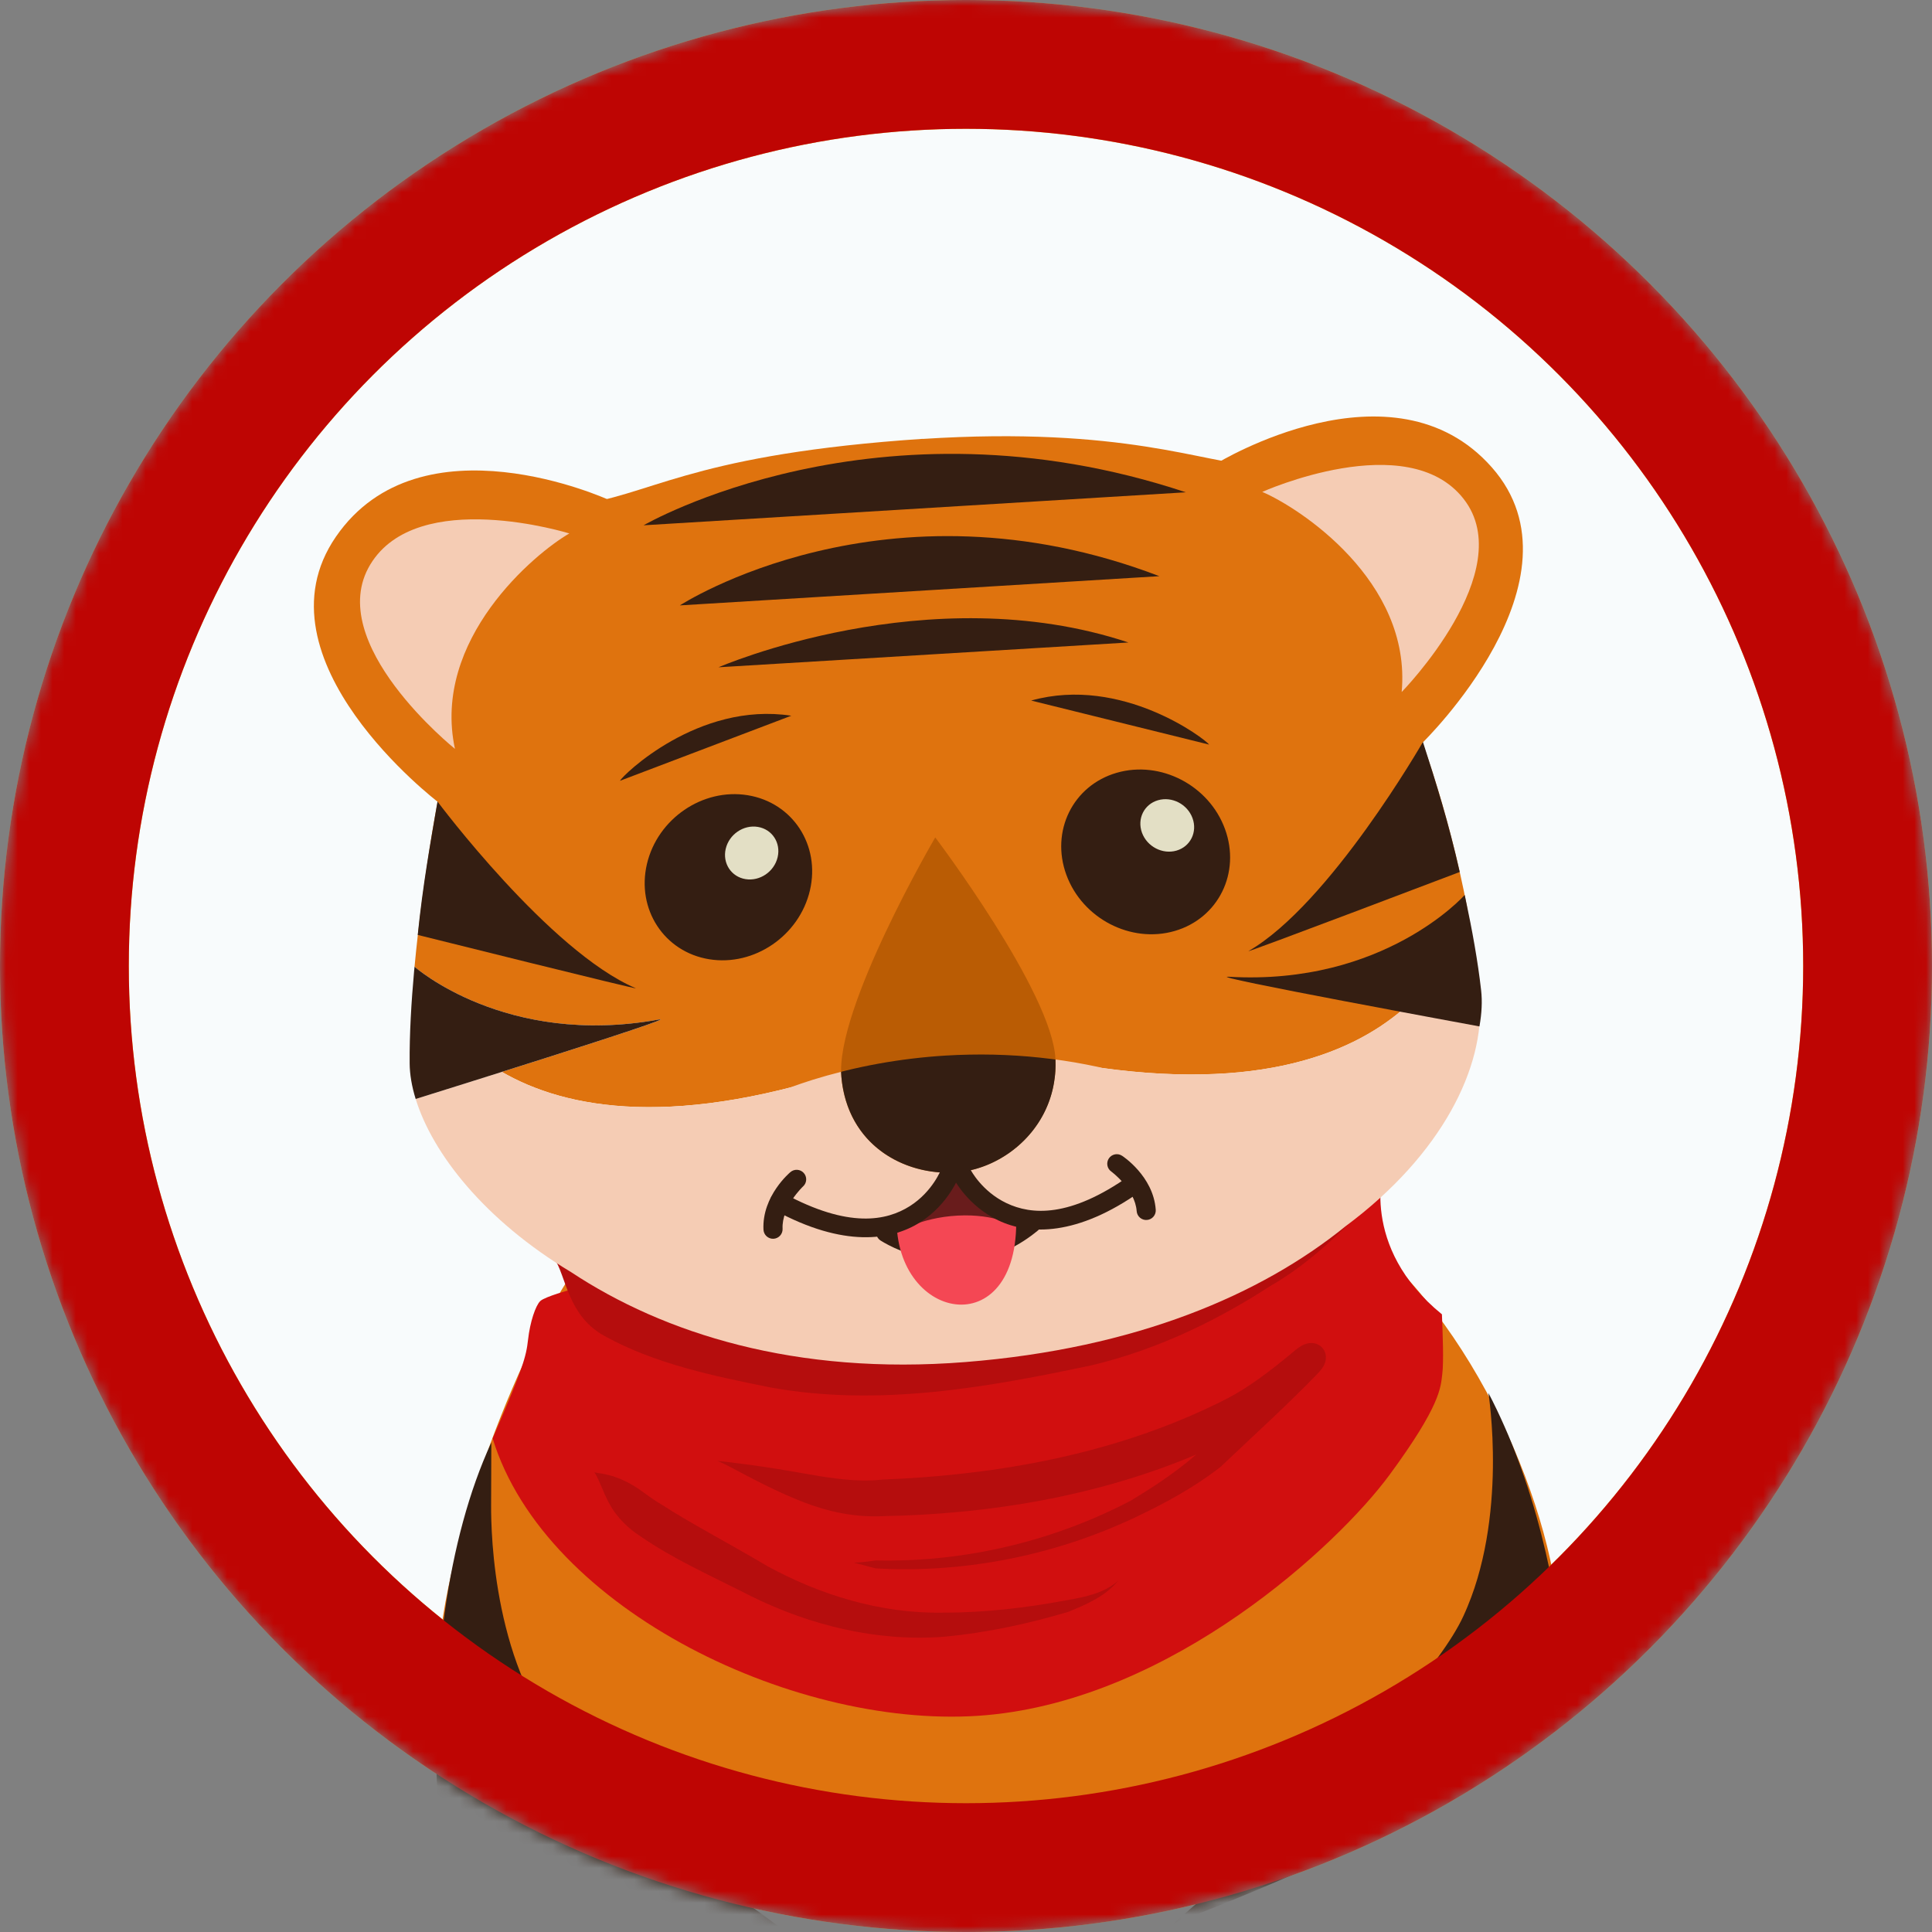 <svg width="166" height="166" viewBox="0 0 166 166" fill="none" xmlns="http://www.w3.org/2000/svg">
<rect x="0" y="0" width="166" height="166" fill="#808080" stroke="none"/>
<g id="PerfilTigreMax" clip-path="url(#clip0_2228_3571)">
<mask id="mask0_2228_3571" style="mask-type:alpha" maskUnits="userSpaceOnUse" x="0" y="0" width="166" height="166">
<circle id="Ellipse 96" cx="83" cy="83" r="83" fill="#D9D9D9"/>
</mask>
<g mask="url(#mask0_2228_3571)">
<circle id="Ellipse 97" cx="83" cy="83" r="77.467" fill="#F8FBFC" stroke="#F1C22E" stroke-width="11.067"/>
<path id="Vector 27" d="M37.627 143.867C37.627 134.128 44.267 116.2 49.8 108.453C69.72 103.289 105.775 99.1 113.987 104.027C125.053 110.667 132.8 127.267 133.907 138.333L106.24 161.573C83.369 159.729 37.627 153.605 37.627 143.867Z" fill="#DF730E"/>
<g id="g18470">
<path id="path8544" d="M134.982 149.543C134.986 149.669 134.993 149.798 134.995 149.963C134.999 150.172 135.001 150.411 135.001 150.677C135.001 150.943 134.994 151.238 134.985 151.555C134.979 151.714 134.976 151.879 134.968 152.05C134.962 152.221 134.952 152.397 134.941 152.579C134.931 152.761 134.917 152.946 134.903 153.138C134.89 153.33 134.872 153.527 134.854 153.728C134.838 153.929 134.814 154.134 134.791 154.344C134.767 154.554 134.744 154.768 134.716 154.986C134.688 155.204 134.659 155.425 134.627 155.65C134.594 155.875 134.559 156.103 134.521 156.334C134.482 156.565 134.441 156.8 134.397 157.037C134.353 157.274 134.303 157.513 134.253 157.755C134.202 157.997 134.148 158.242 134.091 158.488C134.033 158.734 133.971 158.98 133.906 159.229C133.841 159.478 133.773 159.73 133.701 159.982C133.628 160.234 133.551 160.487 133.47 160.74C133.389 160.994 133.304 161.247 133.215 161.502C133.125 161.756 133.032 162.011 132.934 162.266C132.835 162.521 132.734 162.776 132.626 163.031C132.572 163.158 132.516 163.285 132.459 163.412C132.403 163.539 132.346 163.665 132.288 163.792C132.229 163.919 132.169 164.046 132.108 164.172C132.047 164.298 131.984 164.424 131.92 164.549C131.857 164.675 131.792 164.8 131.726 164.925C131.66 165.05 131.591 165.176 131.523 165.3C131.454 165.424 131.384 165.548 131.312 165.672C131.241 165.795 131.168 165.918 131.093 166.04C131.018 166.163 130.942 166.285 130.865 166.406C130.787 166.527 130.709 166.648 130.629 166.769C130.549 166.889 130.464 167.009 130.375 167.131C130.285 167.252 130.189 167.376 130.09 167.498C129.992 167.62 129.889 167.744 129.782 167.867C129.674 167.99 129.562 168.113 129.447 168.237C129.331 168.362 129.21 168.486 129.086 168.611C128.962 168.736 128.834 168.861 128.702 168.986C128.57 169.112 128.433 169.238 128.294 169.364C128.154 169.49 128.013 169.615 127.867 169.742C127.72 169.868 127.57 169.996 127.417 170.123C127.264 170.25 127.107 170.376 126.948 170.503C126.788 170.63 126.625 170.757 126.459 170.884C126.294 171.011 126.126 171.14 125.955 171.267C125.784 171.394 125.608 171.521 125.432 171.648C125.255 171.776 125.076 171.902 124.894 172.029C124.713 172.156 124.53 172.284 124.343 172.411C124.157 172.538 123.967 172.664 123.776 172.79C123.585 172.917 123.393 173.044 123.198 173.17C123.003 173.296 122.806 173.421 122.608 173.547C122.211 173.799 121.807 174.048 121.397 174.296C120.988 174.545 120.573 174.793 120.153 175.038C119.734 175.284 119.309 175.527 118.882 175.768C118.455 176.009 118.026 176.247 117.594 176.483C117.163 176.719 116.73 176.952 116.297 177.183C115.864 177.413 115.431 177.641 114.998 177.865C114.566 178.09 114.136 178.311 113.707 178.528C113.279 178.745 112.853 178.958 112.431 179.167C112.009 179.376 111.59 179.581 111.177 179.782C110.764 179.982 110.355 180.178 109.954 180.369C109.552 180.56 109.159 180.746 108.772 180.927C108.385 181.108 108.007 181.282 107.637 181.452C107.268 181.622 106.908 181.788 106.559 181.946C105.86 182.263 105.202 182.554 104.599 182.819C103.996 183.084 103.447 183.322 102.963 183.53C102.478 183.739 102.058 183.916 101.713 184.061C101.023 184.35 100.635 184.508 100.635 184.508C100.635 184.508 100.774 184.502 101.033 184.487C101.292 184.473 101.672 184.449 102.156 184.418C102.641 184.386 103.229 184.345 103.905 184.296C104.582 184.247 105.347 184.185 106.182 184.115C106.599 184.082 107.034 184.043 107.484 184C107.935 183.96 108.4 183.916 108.879 183.87C109.359 183.825 109.852 183.771 110.357 183.72C110.862 183.669 111.377 183.612 111.902 183.553C112.427 183.493 112.962 183.433 113.504 183.367C114.045 183.302 114.594 183.234 115.148 183.161C115.702 183.091 116.26 183.014 116.822 182.934C117.384 182.856 117.949 182.772 118.515 182.685C119.08 182.599 119.647 182.509 120.213 182.415C120.778 182.321 121.342 182.224 121.902 182.122C122.183 182.073 122.462 182.019 122.741 181.967C123.019 181.913 123.295 181.862 123.571 181.807C123.848 181.753 124.122 181.695 124.395 181.638C124.668 181.581 124.94 181.524 125.209 181.465C125.479 181.406 125.747 181.346 126.013 181.285C126.278 181.224 126.541 181.162 126.802 181.099C127.062 181.036 127.32 180.971 127.576 180.905C127.832 180.84 128.086 180.773 128.336 180.705C128.587 180.638 128.833 180.569 129.077 180.5C129.321 180.43 129.562 180.358 129.8 180.286C130.037 180.214 130.271 180.141 130.501 180.067C130.731 179.992 130.958 179.917 131.181 179.84C131.403 179.764 131.621 179.686 131.836 179.607C132.05 179.528 132.26 179.447 132.465 179.366C132.671 179.284 132.872 179.201 133.069 179.118C133.202 179.06 133.33 179.001 133.459 178.943C134.615 170.753 135.544 160.239 134.985 149.541L134.982 149.543Z" fill="#341E12"/>
<path id="path9394" d="M127.887 119.681C127.888 119.685 127.914 119.848 127.953 120.156C127.992 120.467 128.045 120.921 128.096 121.492C128.122 121.777 128.145 122.092 128.17 122.433C128.192 122.774 128.214 123.141 128.232 123.531C128.247 123.921 128.259 124.333 128.269 124.765C128.275 125.197 128.278 125.648 128.272 126.116C128.267 126.585 128.251 127.07 128.228 127.567C128.204 128.065 128.171 128.576 128.127 129.097C128.106 129.357 128.08 129.621 128.052 129.886C128.025 130.151 127.993 130.418 127.959 130.687C127.925 130.955 127.887 131.227 127.847 131.499C127.806 131.77 127.762 132.044 127.714 132.318C127.666 132.592 127.614 132.866 127.559 133.141C127.503 133.417 127.443 133.692 127.379 133.968C127.315 134.244 127.247 134.521 127.175 134.796C127.103 135.072 127.026 135.348 126.945 135.623C126.863 135.898 126.778 136.171 126.688 136.444C126.597 136.717 126.501 136.988 126.4 137.258C126.3 137.528 126.194 137.797 126.083 138.063C125.972 138.33 125.857 138.596 125.735 138.858C125.674 138.989 125.609 139.123 125.541 139.259C125.472 139.394 125.399 139.533 125.322 139.673C125.168 139.953 124.999 140.242 124.816 140.539C124.632 140.835 124.434 141.139 124.223 141.45C124.012 141.761 123.786 142.079 123.55 142.403C123.313 142.727 123.065 143.057 122.806 143.392C122.546 143.727 122.277 144.068 121.997 144.412C121.717 144.757 121.426 145.105 121.128 145.457C120.83 145.81 120.524 146.165 120.21 146.523C119.896 146.881 119.573 147.243 119.246 147.606C118.918 147.968 118.584 148.334 118.245 148.699C117.906 149.065 117.561 149.431 117.213 149.798C116.865 150.165 116.513 150.531 116.159 150.896C115.449 151.628 114.73 152.357 114.008 153.077C113.286 153.796 112.562 154.505 111.846 155.198C111.13 155.891 110.421 156.567 109.73 157.22C109.038 157.874 108.364 158.504 107.715 159.105C107.067 159.705 106.444 160.276 105.857 160.81C105.27 161.344 104.72 161.842 104.213 162.296C103.2 163.205 102.365 163.94 101.784 164.448C101.203 164.956 100.875 165.236 100.875 165.236C100.875 165.236 101.393 165.044 102.301 164.692C102.755 164.515 103.307 164.298 103.94 164.046C104.573 163.794 105.289 163.507 106.068 163.188C106.848 162.869 107.694 162.518 108.588 162.14C109.483 161.761 110.427 161.356 111.405 160.926C112.382 160.497 113.391 160.043 114.419 159.571C114.933 159.335 115.45 159.094 115.971 158.849C116.491 158.604 117.014 158.355 117.537 158.102C118.06 157.849 118.583 157.592 119.105 157.331C119.626 157.071 120.147 156.807 120.663 156.54C121.179 156.274 121.693 156.006 122.199 155.735C122.706 155.464 123.206 155.19 123.7 154.915C124.193 154.639 124.678 154.363 125.154 154.085C125.63 153.806 126.095 153.527 126.55 153.247C127.004 152.967 127.447 152.687 127.875 152.406C128.304 152.125 128.719 151.843 129.119 151.562C129.518 151.281 129.902 151.002 130.268 150.722C130.451 150.583 130.627 150.443 130.801 150.303C130.975 150.164 131.144 150.026 131.308 149.887C131.472 149.749 131.632 149.609 131.786 149.472C131.94 149.334 132.089 149.196 132.232 149.06C132.375 148.923 132.513 148.787 132.645 148.651C132.778 148.515 132.903 148.38 133.023 148.245C133.144 148.11 133.259 147.976 133.367 147.843C133.475 147.709 133.578 147.576 133.674 147.444C133.77 147.312 133.859 147.18 133.941 147.05C134.024 146.919 134.101 146.789 134.17 146.659C134.239 146.53 134.3 146.403 134.355 146.275C134.41 146.148 134.457 146.023 134.497 145.897C134.537 145.772 134.571 145.647 134.596 145.524C134.621 145.4 134.638 145.279 134.647 145.158C134.648 145.114 134.65 145.067 134.655 145.023C133.816 136.065 131.805 127.198 127.887 119.681Z" fill="#341E12"/>
<g id="g4688">
<path id="path26092" d="M46.744 105.715C84.142 125.381 88.227 115.094 115.406 100.32C117.653 100.107 118.915 100.214 118.915 100.214C118.915 100.214 116.732 107.106 123.892 112.928C123.958 114.575 124.059 117.007 123.919 118.094C123.778 119.18 123.826 120.693 119.388 126.725C114.951 132.757 100.77 145.933 84.785 147.366C68.801 148.798 46.867 138.434 42.328 123.588C44.924 117.577 45.205 116.608 45.373 115.093C45.542 113.579 46.02 112.17 46.423 111.787C46.827 111.403 49.109 110.786 49.109 110.786C49.109 110.786 48.216 109.179 46.744 105.715Z" fill="#D10F0F"/>
<path id="path-1-7" d="M51.064 126.51C51.308 126.832 51.51 127.343 51.813 128.055C51.996 128.484 52.226 129.006 52.547 129.526C52.657 129.705 52.78 129.888 52.92 130.072C53.098 130.306 53.33 130.579 53.612 130.862C53.964 131.215 54.436 131.626 55.023 131.997C57.921 133.985 60.603 135.151 64.522 137.139C64.533 137.143 64.541 137.151 64.553 137.155C69.529 139.613 75.278 141.083 81.128 140.629C84.964 140.275 88.588 139.439 91.778 138.496C92.682 138.127 93.416 137.814 94.125 137.406C95.106 136.842 95.682 136.29 96.09 135.803C95.624 136.232 94.952 136.65 93.934 136.977C93.201 137.213 92.438 137.36 91.52 137.517C88.302 138.118 84.725 138.563 81.029 138.561C75.622 138.655 70.403 137.013 65.906 134.55L65.936 134.566C62.411 132.48 59.181 130.8 56.837 129.269C56.813 129.253 56.789 129.237 56.764 129.223C56.371 129.002 56.004 128.743 55.669 128.5C55.403 128.308 55.177 128.14 54.944 127.98C54.77 127.86 54.593 127.747 54.415 127.64C53.873 127.315 53.35 127.074 52.843 126.901C52.015 126.619 51.472 126.592 51.064 126.51Z" fill="#B50D0D"/>
<path id="path-1-5" d="M61.628 125.52C62.911 126.022 64.98 127.385 68.353 128.793C69.254 129.17 70.3 129.55 71.442 129.828C71.629 129.873 71.826 129.918 72.029 129.96C73.092 130.179 74.452 130.353 75.988 130.267C84.016 130.11 95.908 128.815 107.036 122.97C107.051 122.964 107.064 122.956 107.078 122.947C109.238 121.695 111.122 120.06 113.024 118.215L111.056 116.22C108.658 118.941 105.984 121.65 103.388 124.437C101.483 126.196 99.293 127.656 97.113 128.965C89.862 132.741 82.172 134.238 75.271 134.072C74.454 134.196 73.784 134.259 73.365 134.262C73.769 134.356 74.423 134.549 75.239 134.757C82.237 135.16 90.158 133.913 97.784 130.258C100.145 129.127 102.635 127.787 104.871 126.037C104.883 126.028 104.895 126.017 104.906 126.006C104.918 125.995 104.928 125.984 104.939 125.973C107.712 123.338 110.47 120.849 113.114 118.126C113.272 117.963 113.43 117.799 113.564 117.616C113.698 117.433 113.808 117.231 113.87 117.012C113.931 116.794 113.942 116.56 113.891 116.339C113.84 116.118 113.727 115.912 113.566 115.752C113.406 115.592 113.199 115.48 112.978 115.429C112.757 115.377 112.524 115.385 112.304 115.44C111.864 115.549 111.495 115.84 111.147 116.131C109.145 117.801 107.403 119.121 105.506 120.132L105.548 120.109C95.027 125.525 83.688 126.808 75.887 127.125C75.86 127.127 75.834 127.127 75.807 127.13C74.572 127.261 73.427 127.202 72.476 127.107C72.298 127.089 72.124 127.07 71.956 127.05C70.941 126.928 69.918 126.753 69.008 126.59C65.582 125.976 62.998 125.662 61.628 125.52Z" fill="#B50D0D"/>
<path id="path-1-13" d="M47.772 108.38C48.007 108.776 48.198 109.318 48.482 110.105C48.662 110.606 48.894 111.243 49.207 111.865C49.477 112.401 49.84 112.994 50.349 113.549C50.589 113.81 50.865 114.066 51.182 114.303C51.46 114.512 51.793 114.722 52.183 114.912L52.065 114.857C54.008 115.92 56.285 116.812 59.056 117.585C61.329 118.22 63.602 118.688 66.126 119.197C66.147 119.201 66.169 119.207 66.191 119.211C70.798 120.045 75.481 120.063 80.261 119.589C84.862 119.133 89.417 118.237 93.871 117.29C99.681 115.897 104.822 113.297 109.132 110.507L109.091 110.53C111.024 109.42 112.671 108.108 114.011 106.916C115.759 105.36 117.467 103.549 118.301 102.683C117.345 103.53 115.565 105.052 113.613 106.412C112.155 107.428 110.427 108.482 108.48 109.305C108.473 109.308 108.465 109.311 108.46 109.317C108.453 109.32 108.448 109.325 108.44 109.328C103.966 111.689 98.86 113.707 93.346 114.58C88.868 115.311 84.427 115.978 79.997 116.235C75.433 116.5 71.129 116.312 66.995 115.441C64.401 114.759 62.417 114.262 60.217 113.595C57.627 112.809 55.666 112.054 53.901 111.238C53.882 111.229 53.862 111.22 53.843 111.209C53.824 111.199 53.804 111.19 53.783 111.183C53.58 111.12 53.39 111.049 53.212 110.979C53.008 110.899 52.804 110.813 52.59 110.716C52.121 110.504 51.672 110.272 51.176 110.009C50.56 109.683 50.094 109.43 49.532 109.155C48.788 108.793 48.156 108.552 47.772 108.38Z" fill="#B50D0D"/>
</g>
<g id="g8262">
<path id="path23125" d="M79.271 37.706C78.712 37.742 78.141 37.782 77.56 37.828C58.959 39.272 55.863 42.593 49.276 43.426C42.689 44.259 34.278 51.724 34.278 51.724L37.6 68.933C37.534 69.171 36.288 75.877 35.618 83.061C35.618 83.061 35.738 83.169 35.976 83.353C36.095 83.445 36.244 83.557 36.422 83.684C36.599 83.811 36.805 83.952 37.039 84.105C37.273 84.258 37.536 84.422 37.826 84.594C37.971 84.68 38.122 84.767 38.28 84.856C38.439 84.945 38.605 85.035 38.777 85.126C38.949 85.217 39.128 85.308 39.314 85.4C39.499 85.493 39.691 85.585 39.89 85.677C40.088 85.769 40.293 85.862 40.505 85.954C40.717 86.046 40.935 86.135 41.159 86.225C41.384 86.315 41.615 86.403 41.853 86.49C42.09 86.577 42.335 86.662 42.585 86.745C42.835 86.828 43.091 86.908 43.353 86.987C43.616 87.065 43.885 87.141 44.16 87.214C44.435 87.286 44.716 87.355 45.003 87.42C45.29 87.486 45.583 87.548 45.883 87.606C46.182 87.663 46.487 87.718 46.798 87.767C47.109 87.816 47.425 87.86 47.748 87.9C48.071 87.939 48.4 87.973 48.734 88.001C49.069 88.03 49.408 88.053 49.754 88.069C50.099 88.086 50.451 88.097 50.808 88.101C51.165 88.105 51.528 88.103 51.896 88.093C52.264 88.084 52.638 88.067 53.018 88.044C53.397 88.019 53.782 87.987 54.172 87.946C54.562 87.907 54.958 87.859 55.358 87.802C55.759 87.745 56.165 87.68 56.576 87.606C56.653 87.591 56.705 87.585 56.733 87.586C56.746 87.587 56.756 87.593 56.756 87.593C56.759 87.598 56.755 87.6 56.747 87.609C56.73 87.623 56.689 87.644 56.628 87.671C56.567 87.698 56.486 87.733 56.385 87.772C56.184 87.85 55.905 87.95 55.562 88.07C55.219 88.19 54.812 88.33 54.352 88.485C53.431 88.794 52.3 89.165 51.053 89.569C49.806 89.973 48.444 90.41 47.062 90.851C45.656 91.299 44.462 91.673 43.117 92.098C43.27 92.186 43.425 92.274 43.583 92.359C43.766 92.459 43.951 92.557 44.142 92.652C44.332 92.748 44.528 92.842 44.726 92.933C44.925 93.025 45.126 93.115 45.333 93.203C45.539 93.29 45.751 93.374 45.965 93.457C46.18 93.54 46.399 93.621 46.623 93.699C46.846 93.777 47.074 93.854 47.306 93.927C47.538 94 47.775 94.069 48.015 94.136C48.256 94.204 48.501 94.268 48.751 94.329C49 94.391 49.254 94.449 49.513 94.505C49.772 94.56 50.036 94.611 50.304 94.659C50.572 94.708 50.844 94.754 51.121 94.795C51.399 94.837 51.68 94.874 51.967 94.908C52.253 94.942 52.547 94.973 52.843 95C53.139 95.026 53.439 95.049 53.746 95.067C54.052 95.085 54.364 95.1 54.68 95.11C54.996 95.12 55.317 95.125 55.644 95.126C55.97 95.128 56.3 95.124 56.636 95.117C56.973 95.109 57.315 95.096 57.661 95.081C58.008 95.063 58.362 95.041 58.719 95.015C59.077 94.988 59.439 94.956 59.807 94.919C60.175 94.882 60.549 94.84 60.928 94.793C61.307 94.744 61.69 94.691 62.08 94.633C62.47 94.575 62.866 94.512 63.267 94.442C63.668 94.373 64.074 94.297 64.487 94.216C64.899 94.135 65.317 94.048 65.741 93.955C66.165 93.862 66.593 93.764 67.028 93.659C67.464 93.554 67.906 93.442 68.353 93.324C68.8 93.207 69.252 93.083 69.71 92.952C70.169 92.821 70.634 92.683 71.105 92.539C71.576 92.395 72.028 92.262 72.461 92.139C72.895 92.016 73.31 91.903 73.707 91.8C74.103 91.697 74.481 91.604 74.842 91.521C75.203 91.437 75.547 91.364 75.873 91.3C76.199 91.236 76.508 91.18 76.8 91.134C77.093 91.088 77.369 91.051 77.628 91.023C77.758 91.01 77.884 90.997 78.006 90.987C78.128 90.977 78.245 90.971 78.359 90.966C78.473 90.96 78.583 90.957 78.69 90.956C78.796 90.955 78.898 90.957 78.997 90.958C79.095 90.96 79.19 90.967 79.281 90.974C79.372 90.981 79.459 90.99 79.542 91.001C79.626 91.011 79.706 91.024 79.782 91.039C79.858 91.056 79.93 91.071 79.999 91.09C80.068 91.109 80.135 91.129 80.196 91.151C80.258 91.174 80.316 91.199 80.371 91.225C80.426 91.251 80.478 91.278 80.526 91.308C80.575 91.338 80.619 91.37 80.661 91.403C80.702 91.436 80.74 91.472 80.775 91.509C80.81 91.546 80.843 91.585 80.871 91.626C80.899 91.666 80.924 91.707 80.946 91.751C80.969 91.794 80.987 91.839 81.003 91.886C81.018 91.933 81.032 91.982 81.041 92.032C81.052 92.082 81.058 92.133 81.061 92.186C81.063 92.209 81.063 92.235 81.063 92.26C81.17 92.251 81.276 92.242 81.382 92.233C81.551 92.224 81.72 92.215 81.889 92.208C81.888 92.19 81.885 92.171 81.884 92.154C81.881 92.1 81.882 92.047 81.885 91.996C81.889 91.945 81.897 91.896 81.906 91.848C81.916 91.799 81.929 91.754 81.946 91.708C81.964 91.662 81.983 91.616 82.006 91.573C82.029 91.53 82.058 91.489 82.088 91.448C82.118 91.407 82.15 91.366 82.187 91.328C82.224 91.29 82.265 91.253 82.309 91.218C82.353 91.183 82.402 91.148 82.453 91.115C82.505 91.083 82.561 91.052 82.619 91.022C82.678 90.992 82.741 90.965 82.808 90.938C82.874 90.91 82.943 90.884 83.017 90.86C83.091 90.835 83.169 90.815 83.251 90.794C83.414 90.752 83.592 90.716 83.787 90.687C83.982 90.657 84.191 90.634 84.419 90.617C84.646 90.601 84.891 90.591 85.152 90.588C85.413 90.586 85.692 90.588 85.988 90.598C86.284 90.609 86.597 90.626 86.929 90.651C87.26 90.675 87.609 90.708 87.977 90.747C88.345 90.787 88.734 90.834 89.14 90.888C89.546 90.943 89.972 91.005 90.417 91.075C90.862 91.145 91.325 91.224 91.81 91.311C92.295 91.397 92.772 91.476 93.243 91.551C93.714 91.626 94.18 91.694 94.638 91.758C95.096 91.821 95.547 91.879 95.992 91.931C96.437 91.983 96.876 92.03 97.308 92.071C97.74 92.113 98.164 92.149 98.583 92.18C99.002 92.211 99.416 92.237 99.822 92.258C100.229 92.279 100.629 92.294 101.024 92.305C101.418 92.316 101.805 92.322 102.187 92.324C102.57 92.324 102.947 92.322 103.317 92.315C103.687 92.308 104.052 92.294 104.41 92.279C104.769 92.263 105.121 92.244 105.467 92.218C105.814 92.194 106.155 92.166 106.491 92.133C106.826 92.1 107.156 92.063 107.48 92.022C107.804 91.982 108.122 91.936 108.435 91.888C108.748 91.84 109.057 91.788 109.359 91.733C109.661 91.678 109.958 91.62 110.249 91.558C110.541 91.496 110.827 91.43 111.108 91.361C111.389 91.293 111.665 91.221 111.936 91.146C112.207 91.071 112.472 90.994 112.733 90.914C112.993 90.833 113.25 90.751 113.5 90.665C113.751 90.579 113.996 90.49 114.237 90.399C114.478 90.308 114.715 90.214 114.946 90.118C115.178 90.022 115.405 89.924 115.627 89.823C115.849 89.723 116.067 89.621 116.28 89.517C116.493 89.412 116.7 89.306 116.904 89.198C117.109 89.089 117.308 88.978 117.503 88.866C117.698 88.754 117.89 88.641 118.076 88.526C118.263 88.411 118.445 88.295 118.623 88.177C118.801 88.059 118.974 87.938 119.144 87.818C119.314 87.697 119.48 87.577 119.642 87.454C119.804 87.332 119.962 87.209 120.116 87.084C120.27 86.96 120.42 86.835 120.567 86.708C120.713 86.583 120.855 86.457 120.994 86.329C121.133 86.202 121.268 86.073 121.399 85.945C121.531 85.817 121.659 85.689 121.784 85.561C121.908 85.432 122.029 85.303 122.146 85.175C122.381 84.918 122.603 84.66 122.812 84.404C123.021 84.148 123.217 83.893 123.401 83.64C123.584 83.388 123.755 83.14 123.915 82.894C124.075 82.648 124.224 82.405 124.362 82.169C124.5 81.932 124.627 81.7 124.744 81.475C124.862 81.25 124.969 81.033 125.067 80.822C125.166 80.612 125.255 80.409 125.335 80.216C125.416 80.022 125.49 79.838 125.554 79.664C125.619 79.49 125.675 79.327 125.725 79.175C125.776 79.024 125.818 78.885 125.855 78.759C125.929 78.506 125.981 78.306 126.012 78.169C126.043 78.032 126.055 77.958 126.055 77.958C124.588 70.278 122.332 64.083 122.233 63.843L123.466 46.361L107.579 39.924C103.541 39.823 96.612 36.602 79.271 37.714L79.271 37.706Z" fill="#DF730E"/>
<path id="path2056-3" d="M126.056 77.95C126.056 77.95 126.042 78.025 126.012 78.162C125.981 78.299 125.93 78.499 125.856 78.752C125.819 78.879 125.776 79.017 125.726 79.169C125.676 79.32 125.619 79.484 125.554 79.657C125.489 79.831 125.416 80.016 125.336 80.209C125.255 80.402 125.166 80.604 125.068 80.815C124.969 81.025 124.862 81.244 124.745 81.469C124.627 81.694 124.5 81.925 124.363 82.162C124.225 82.399 124.075 82.641 123.915 82.887C123.755 83.133 123.583 83.382 123.4 83.634C123.216 83.886 123.021 84.142 122.812 84.398C122.604 84.654 122.382 84.911 122.147 85.168C122.029 85.297 121.909 85.426 121.784 85.554C121.66 85.682 121.531 85.81 121.4 85.938C121.268 86.066 121.133 86.196 120.995 86.323C120.856 86.45 120.713 86.576 120.567 86.702C120.42 86.828 120.27 86.953 120.116 87.078C119.962 87.202 119.805 87.325 119.643 87.448C119.481 87.57 119.315 87.691 119.145 87.811C118.975 87.932 118.801 88.053 118.623 88.17C118.445 88.288 118.262 88.404 118.076 88.519C117.889 88.634 117.698 88.748 117.503 88.86C117.308 88.972 117.109 89.081 116.905 89.19C116.701 89.298 116.492 89.406 116.279 89.51C116.066 89.615 115.848 89.716 115.626 89.817C115.404 89.917 115.177 90.016 114.945 90.112C114.714 90.207 114.479 90.302 114.238 90.393C113.997 90.484 113.752 90.573 113.501 90.658C113.25 90.744 112.994 90.827 112.733 90.907C112.472 90.988 112.207 91.065 111.936 91.139C111.666 91.214 111.39 91.286 111.109 91.355C110.828 91.423 110.541 91.489 110.25 91.551C109.958 91.613 109.662 91.671 109.359 91.727C109.057 91.782 108.749 91.834 108.435 91.882C108.122 91.93 107.804 91.975 107.48 92.016C107.156 92.056 106.826 92.094 106.491 92.126C106.156 92.159 105.815 92.188 105.468 92.211C105.121 92.235 104.769 92.255 104.411 92.272C104.052 92.289 103.688 92.3 103.318 92.309C102.947 92.316 102.57 92.32 102.188 92.318C101.806 92.315 101.418 92.31 101.024 92.299C100.63 92.288 100.229 92.273 99.823 92.252C99.416 92.231 99.003 92.205 98.584 92.174C98.165 92.143 97.74 92.107 97.308 92.066C96.876 92.024 96.437 91.977 95.992 91.925C95.589 91.878 95.18 91.825 94.766 91.769C94.61 91.732 94.453 91.696 94.296 91.661C93.975 91.592 93.652 91.526 93.328 91.464C93.004 91.401 92.679 91.341 92.352 91.285C92.026 91.229 91.699 91.177 91.37 91.128C91.144 91.095 90.918 91.063 90.691 91.033C90.692 91.061 90.691 91.088 90.693 91.115C90.601 91.1 90.507 91.084 90.417 91.07C89.972 90.999 89.547 90.937 89.141 90.882C88.735 90.828 88.346 90.78 87.978 90.741C87.61 90.701 87.262 90.67 86.93 90.645C86.599 90.62 86.284 90.603 85.988 90.593C85.692 90.582 85.413 90.579 85.152 90.583C84.891 90.586 84.647 90.595 84.42 90.612C84.192 90.628 83.982 90.653 83.787 90.682C83.593 90.712 83.415 90.748 83.252 90.79C83.17 90.81 83.093 90.832 83.019 90.856C82.945 90.881 82.874 90.906 82.808 90.933C82.742 90.961 82.679 90.988 82.621 91.017C82.562 91.047 82.506 91.078 82.455 91.111C82.403 91.143 82.355 91.178 82.311 91.213C82.266 91.249 82.226 91.285 82.189 91.324C82.152 91.362 82.118 91.401 82.088 91.442C82.058 91.483 82.031 91.525 82.008 91.568C81.985 91.612 81.965 91.657 81.948 91.703C81.93 91.749 81.918 91.795 81.907 91.843C81.897 91.891 81.89 91.941 81.886 91.992C81.882 92.042 81.882 92.096 81.885 92.149C81.886 92.167 81.89 92.185 81.891 92.203C82.061 92.194 82.231 92.185 82.401 92.177C82.74 92.162 83.079 92.152 83.417 92.144C83.756 92.137 84.094 92.133 84.433 92.131C84.771 92.129 85.109 92.132 85.447 92.138C85.784 92.143 86.122 92.15 86.459 92.162C86.796 92.173 87.132 92.188 87.468 92.206C87.804 92.223 88.139 92.244 88.473 92.268C88.808 92.292 89.141 92.32 89.474 92.351C89.807 92.382 90.139 92.415 90.47 92.452C90.529 92.459 90.587 92.466 90.645 92.473C90.642 92.499 90.641 92.524 90.637 92.55C90.627 92.634 90.617 92.716 90.605 92.799C90.594 92.881 90.58 92.964 90.566 93.045C90.553 93.127 90.538 93.207 90.522 93.287C90.506 93.368 90.489 93.448 90.471 93.528C90.453 93.607 90.434 93.686 90.414 93.764C90.393 93.842 90.373 93.92 90.351 93.997C90.329 94.074 90.307 94.151 90.283 94.227C90.259 94.303 90.234 94.379 90.209 94.454C90.183 94.529 90.157 94.603 90.13 94.677C90.102 94.751 90.074 94.824 90.044 94.897C90.015 94.97 89.985 95.043 89.955 95.114C89.924 95.186 89.891 95.257 89.859 95.327C89.826 95.398 89.793 95.466 89.759 95.536C89.725 95.605 89.689 95.674 89.653 95.742C89.617 95.81 89.581 95.878 89.544 95.945C89.506 96.011 89.467 96.078 89.428 96.144C89.39 96.209 89.35 96.274 89.309 96.338C89.269 96.403 89.228 96.467 89.186 96.53C89.144 96.593 89.101 96.656 89.058 96.717C89.014 96.779 88.971 96.842 88.926 96.902C88.882 96.963 88.836 97.023 88.79 97.082C88.744 97.142 88.697 97.2 88.65 97.258C88.603 97.316 88.555 97.373 88.507 97.43C88.458 97.487 88.409 97.543 88.359 97.599C88.309 97.655 88.259 97.71 88.208 97.764C88.157 97.819 88.106 97.874 88.054 97.927C88.002 97.979 87.949 98.031 87.896 98.083C87.843 98.134 87.789 98.184 87.735 98.234C87.681 98.284 87.626 98.335 87.57 98.384C87.515 98.433 87.459 98.481 87.403 98.528C87.347 98.576 87.29 98.622 87.233 98.668C87.176 98.714 87.118 98.76 87.061 98.805C87.003 98.85 86.945 98.894 86.886 98.937C86.827 98.981 86.768 99.023 86.708 99.065C86.649 99.107 86.59 99.147 86.529 99.188C86.469 99.228 86.408 99.268 86.347 99.307C86.285 99.346 86.223 99.383 86.161 99.421C86.1 99.458 86.037 99.496 85.975 99.532C85.912 99.567 85.849 99.603 85.786 99.637C85.723 99.671 85.66 99.705 85.597 99.737C85.533 99.77 85.469 99.803 85.405 99.835C85.34 99.866 85.277 99.896 85.212 99.926C85.148 99.956 85.082 99.986 85.017 100.014C84.952 100.042 84.886 100.07 84.821 100.097C84.755 100.124 84.69 100.15 84.624 100.175C84.558 100.2 84.492 100.225 84.426 100.248C84.36 100.273 84.294 100.295 84.227 100.317C84.161 100.339 84.094 100.359 84.027 100.38C83.96 100.399 83.894 100.421 83.827 100.439C83.76 100.459 83.692 100.476 83.625 100.493C83.558 100.51 83.492 100.525 83.424 100.541C83.357 100.556 83.29 100.573 83.222 100.586C83.155 100.6 83.088 100.612 83.021 100.625C82.953 100.636 82.885 100.648 82.818 100.658C82.75 100.667 82.683 100.679 82.616 100.688C82.548 100.697 82.481 100.704 82.413 100.711C82.346 100.717 82.279 100.724 82.212 100.728C82.145 100.733 82.078 100.737 82.011 100.741C81.944 100.745 81.876 100.749 81.809 100.751C81.742 100.753 81.675 100.754 81.608 100.755C81.54 100.757 81.473 100.756 81.405 100.757C81.338 100.756 81.269 100.755 81.201 100.754C81.133 100.753 81.066 100.749 80.998 100.745C80.93 100.742 80.862 100.738 80.794 100.734C80.726 100.731 80.657 100.724 80.589 100.719C80.521 100.713 80.453 100.706 80.385 100.699C80.317 100.692 80.249 100.684 80.181 100.674C80.113 100.665 80.045 100.656 79.977 100.646C79.909 100.637 79.84 100.624 79.772 100.613C79.704 100.601 79.636 100.59 79.569 100.576C79.501 100.562 79.433 100.55 79.366 100.536C79.298 100.521 79.23 100.506 79.163 100.49C79.096 100.473 79.029 100.458 78.962 100.441C78.895 100.424 78.827 100.405 78.761 100.387C78.694 100.367 78.627 100.348 78.56 100.328C78.494 100.309 78.428 100.288 78.362 100.266C78.296 100.244 78.229 100.222 78.163 100.199C78.098 100.176 78.032 100.152 77.967 100.127C77.902 100.103 77.837 100.077 77.772 100.051C77.708 100.025 77.642 99.999 77.578 99.971C77.513 99.944 77.45 99.917 77.386 99.888C77.323 99.859 77.259 99.83 77.196 99.8C77.132 99.77 77.071 99.739 77.008 99.707C76.946 99.675 76.883 99.644 76.821 99.61C76.759 99.577 76.698 99.542 76.637 99.507C76.576 99.472 76.514 99.437 76.454 99.401C76.394 99.365 76.335 99.328 76.276 99.29C76.216 99.252 76.155 99.215 76.096 99.176C76.038 99.137 75.98 99.097 75.922 99.057C75.865 99.016 75.808 98.975 75.751 98.933C75.694 98.891 75.637 98.847 75.581 98.804C75.525 98.76 75.469 98.716 75.414 98.671C75.359 98.626 75.302 98.58 75.248 98.533C75.194 98.487 75.141 98.439 75.088 98.391C75.035 98.343 74.983 98.295 74.931 98.246C74.879 98.196 74.827 98.145 74.776 98.094C74.725 98.043 74.675 97.991 74.625 97.939C74.575 97.886 74.526 97.833 74.478 97.778C74.429 97.724 74.382 97.669 74.334 97.613C74.287 97.558 74.24 97.502 74.195 97.445C74.148 97.387 74.104 97.33 74.059 97.271C74.014 97.212 73.97 97.151 73.927 97.091C73.883 97.031 73.84 96.97 73.799 96.908C73.757 96.846 73.715 96.784 73.675 96.721C73.635 96.657 73.595 96.593 73.556 96.528C73.517 96.463 73.478 96.397 73.441 96.331C73.403 96.264 73.368 96.197 73.332 96.129C73.296 96.061 73.26 95.992 73.225 95.922C73.191 95.853 73.157 95.782 73.124 95.711C73.092 95.64 73.06 95.567 73.029 95.494C72.998 95.421 72.968 95.348 72.938 95.274C72.908 95.2 72.881 95.125 72.853 95.049C72.825 94.973 72.799 94.895 72.773 94.817C72.748 94.74 72.722 94.661 72.698 94.582C72.675 94.503 72.65 94.424 72.628 94.343C72.605 94.262 72.585 94.18 72.564 94.098C72.544 94.016 72.524 93.932 72.505 93.848C72.487 93.764 72.469 93.68 72.453 93.594C72.449 93.573 72.445 93.551 72.441 93.53C72.528 93.509 72.614 93.489 72.7 93.469C73.641 93.254 74.593 93.063 75.553 92.899C76.513 92.735 77.482 92.597 78.455 92.484C79.322 92.388 80.193 92.311 81.065 92.257C81.065 92.233 81.065 92.207 81.063 92.184C81.06 92.131 81.052 92.08 81.044 92.03C81.033 91.98 81.022 91.932 81.006 91.885C80.99 91.838 80.97 91.792 80.948 91.749C80.924 91.705 80.902 91.664 80.873 91.623C80.845 91.583 80.813 91.544 80.778 91.507C80.743 91.471 80.705 91.435 80.663 91.402C80.622 91.369 80.577 91.336 80.529 91.306C80.48 91.276 80.428 91.25 80.373 91.224C80.318 91.198 80.26 91.172 80.199 91.15C80.137 91.127 80.072 91.106 80.003 91.087C79.934 91.068 79.861 91.052 79.784 91.037C79.708 91.021 79.628 91.009 79.545 90.998C79.461 90.987 79.374 90.978 79.284 90.971C79.193 90.963 79.099 90.959 79 90.956C78.902 90.954 78.799 90.952 78.693 90.953C78.587 90.955 78.476 90.959 78.363 90.963C78.249 90.968 78.13 90.975 78.008 90.984C77.886 90.994 77.76 91.007 77.631 91.02C77.371 91.049 77.095 91.084 76.802 91.13C76.51 91.176 76.202 91.231 75.876 91.296C75.549 91.36 75.207 91.434 74.846 91.518C74.485 91.601 74.106 91.693 73.709 91.796C73.312 91.899 72.898 92.012 72.465 92.135C72.406 92.151 72.345 92.17 72.285 92.187C72.284 92.154 72.283 92.121 72.282 92.088L72.277 92.091C71.451 92.298 70.636 92.527 69.831 92.776C69.164 92.986 68.505 93.211 67.855 93.449C67.579 93.519 67.303 93.589 67.031 93.655C66.595 93.76 66.166 93.858 65.742 93.951C65.319 94.044 64.9 94.133 64.488 94.213C64.075 94.295 63.669 94.37 63.268 94.44C62.867 94.509 62.472 94.572 62.082 94.63C61.692 94.689 61.308 94.742 60.929 94.789C60.55 94.838 60.177 94.879 59.809 94.916C59.441 94.954 59.078 94.987 58.721 95.014C58.363 95.04 58.01 95.062 57.663 95.08C57.316 95.098 56.975 95.108 56.639 95.115C56.302 95.122 55.971 95.126 55.645 95.125C55.319 95.124 54.998 95.118 54.681 95.108C54.365 95.098 54.054 95.084 53.748 95.065C53.442 95.047 53.141 95.024 52.844 94.997C52.548 94.971 52.256 94.939 51.969 94.905C51.682 94.871 51.4 94.835 51.123 94.793C50.845 94.751 50.573 94.705 50.305 94.657C50.037 94.608 49.773 94.558 49.514 94.503C49.255 94.448 49.002 94.389 48.752 94.328C48.502 94.266 48.257 94.202 48.017 94.135C47.776 94.067 47.539 93.997 47.307 93.924C47.075 93.851 46.848 93.775 46.625 93.696C46.402 93.618 46.182 93.537 45.967 93.454C45.752 93.371 45.542 93.287 45.335 93.2C45.129 93.112 44.926 93.022 44.727 92.93C44.529 92.839 44.334 92.745 44.144 92.649C43.954 92.554 43.767 92.457 43.585 92.358C43.428 92.273 43.275 92.186 43.124 92.098C43.071 92.115 43.013 92.134 42.96 92.151C41.636 92.569 40.389 92.961 39.315 93.298C37.172 93.971 35.723 94.423 35.717 94.425C37.156 99.1 41.626 104.836 49.07 109.304C57.012 114.553 68.319 118.191 82.954 117.029C97.65 115.863 108.393 111.211 115.599 105.371C123.932 99.19 127.59 91.645 127.142 85.835C126.936 83.152 126.538 80.471 126.056 77.95Z" fill="#F5CCB4"/>
</g>
<g id="g8249">
<path id="path8020-6-6" d="M80.358 71.953C80.358 71.953 71.756 86.636 72.291 92.532C72.826 98.428 77.713 100.979 82.002 100.746C86.291 100.514 90.934 96.715 90.684 90.995C90.433 85.275 80.358 71.953 80.358 71.953Z" fill="#BA5C04"/>
<path id="path21311" d="M72.275 92.089C72.276 92.142 72.276 92.195 72.279 92.247C72.283 92.343 72.289 92.437 72.297 92.529C72.305 92.621 72.316 92.712 72.324 92.803C72.335 92.894 72.345 92.983 72.359 93.072C72.372 93.161 72.385 93.249 72.398 93.336C72.413 93.423 72.429 93.51 72.445 93.596C72.46 93.682 72.478 93.766 72.497 93.85C72.515 93.934 72.536 94.017 72.556 94.1C72.577 94.182 72.597 94.264 72.62 94.345C72.643 94.426 72.665 94.505 72.689 94.584C72.712 94.663 72.739 94.742 72.765 94.819C72.791 94.897 72.817 94.975 72.845 95.051C72.873 95.127 72.901 95.202 72.93 95.276C72.961 95.351 72.99 95.424 73.021 95.497C73.052 95.57 73.085 95.642 73.118 95.713C73.15 95.784 73.184 95.855 73.218 95.925C73.252 95.994 73.288 96.063 73.325 96.131C73.361 96.199 73.396 96.266 73.434 96.333C73.471 96.4 73.51 96.465 73.549 96.53C73.588 96.595 73.628 96.66 73.668 96.723C73.708 96.787 73.75 96.848 73.792 96.91C73.834 96.972 73.876 97.033 73.92 97.094C73.963 97.154 74.007 97.214 74.052 97.273C74.097 97.332 74.142 97.39 74.188 97.447C74.234 97.504 74.28 97.56 74.327 97.615C74.375 97.671 74.422 97.727 74.47 97.781C74.519 97.835 74.568 97.888 74.618 97.941C74.667 97.994 74.718 98.045 74.769 98.096C74.819 98.147 74.872 98.198 74.924 98.248C74.976 98.297 75.028 98.346 75.081 98.394C75.134 98.442 75.187 98.489 75.241 98.536C75.295 98.582 75.351 98.629 75.406 98.674C75.461 98.719 75.516 98.763 75.573 98.806C75.629 98.85 75.685 98.893 75.742 98.935C75.799 98.977 75.856 99.019 75.914 99.059C75.972 99.1 76.031 99.139 76.089 99.178C76.148 99.217 76.208 99.255 76.267 99.293C76.327 99.33 76.386 99.367 76.447 99.403C76.507 99.439 76.568 99.475 76.629 99.509C76.69 99.544 76.752 99.579 76.814 99.612C76.876 99.645 76.938 99.677 77 99.708C77.063 99.74 77.126 99.771 77.189 99.801C77.252 99.831 77.315 99.862 77.379 99.89C77.443 99.919 77.506 99.947 77.571 99.974C77.635 100.001 77.7 100.028 77.765 100.054C77.83 100.079 77.894 100.104 77.96 100.129C78.025 100.153 78.091 100.177 78.156 100.2C78.222 100.223 78.289 100.246 78.355 100.267C78.421 100.289 78.486 100.309 78.553 100.33C78.62 100.349 78.687 100.369 78.753 100.388C78.82 100.407 78.888 100.425 78.954 100.442C79.022 100.458 79.088 100.475 79.155 100.491C79.223 100.508 79.291 100.522 79.358 100.537C79.426 100.551 79.493 100.565 79.561 100.578C79.629 100.592 79.697 100.602 79.765 100.614C79.833 100.626 79.901 100.637 79.969 100.647C80.037 100.658 80.106 100.667 80.174 100.675C80.242 100.684 80.309 100.693 80.378 100.7C80.446 100.706 80.513 100.715 80.581 100.72C80.649 100.726 80.718 100.73 80.786 100.736C80.854 100.739 80.923 100.745 80.991 100.747C81.059 100.75 81.126 100.751 81.194 100.755C81.261 100.756 81.33 100.757 81.398 100.758C81.466 100.759 81.533 100.758 81.6 100.756C81.668 100.755 81.735 100.754 81.802 100.752C81.87 100.75 81.936 100.746 82.004 100.742C82.07 100.739 82.138 100.734 82.205 100.729C82.272 100.724 82.34 100.718 82.407 100.712C82.474 100.705 82.542 100.696 82.609 100.689C82.677 100.68 82.744 100.671 82.811 100.659C82.879 100.65 82.946 100.638 83.013 100.626C83.081 100.614 83.148 100.602 83.216 100.587C83.283 100.573 83.35 100.558 83.417 100.542C83.484 100.528 83.552 100.511 83.619 100.494C83.686 100.477 83.754 100.459 83.82 100.441C83.888 100.421 83.954 100.401 84.021 100.381C84.088 100.361 84.154 100.34 84.221 100.318C84.287 100.296 84.353 100.273 84.419 100.249C84.486 100.225 84.552 100.201 84.617 100.176C84.683 100.151 84.749 100.125 84.814 100.098C84.88 100.071 84.946 100.044 85.011 100.016C85.076 99.988 85.141 99.957 85.206 99.927C85.27 99.897 85.334 99.867 85.398 99.836C85.462 99.805 85.527 99.772 85.59 99.739C85.654 99.706 85.717 99.672 85.78 99.638C85.843 99.604 85.906 99.569 85.968 99.533C86.031 99.497 86.093 99.459 86.155 99.422C86.217 99.385 86.278 99.347 86.339 99.308C86.401 99.269 86.462 99.229 86.522 99.189C86.582 99.149 86.643 99.108 86.702 99.066C86.762 99.024 86.821 98.982 86.88 98.938C86.939 98.895 86.996 98.851 87.055 98.806C87.112 98.761 87.17 98.716 87.227 98.67C87.284 98.624 87.341 98.577 87.397 98.53C87.453 98.482 87.509 98.434 87.564 98.385C87.619 98.337 87.675 98.287 87.729 98.236C87.783 98.186 87.837 98.136 87.89 98.084C87.943 98.032 87.995 97.981 88.047 97.928C88.099 97.875 88.151 97.821 88.202 97.767C88.253 97.712 88.303 97.657 88.353 97.601C88.403 97.545 88.452 97.489 88.5 97.432C88.549 97.376 88.597 97.319 88.644 97.26C88.692 97.202 88.738 97.144 88.784 97.084C88.83 97.025 88.876 96.964 88.92 96.903C88.965 96.843 89.008 96.781 89.051 96.719C89.095 96.657 89.138 96.594 89.18 96.531C89.222 96.468 89.263 96.404 89.303 96.34C89.343 96.275 89.383 96.211 89.422 96.145C89.461 96.079 89.5 96.013 89.537 95.946C89.575 95.879 89.611 95.812 89.647 95.743C89.683 95.675 89.718 95.606 89.753 95.537C89.787 95.468 89.82 95.399 89.852 95.328C89.885 95.258 89.917 95.187 89.948 95.115C89.979 95.044 90.009 94.971 90.038 94.898C90.067 94.825 90.096 94.753 90.123 94.679C90.151 94.605 90.177 94.53 90.202 94.455C90.228 94.38 90.253 94.304 90.277 94.228C90.3 94.152 90.323 94.076 90.345 93.998C90.367 93.921 90.388 93.843 90.408 93.765C90.429 93.687 90.447 93.608 90.465 93.529C90.484 93.45 90.5 93.369 90.516 93.289C90.531 93.208 90.546 93.128 90.56 93.046C90.573 92.965 90.587 92.882 90.598 92.8C90.609 92.717 90.621 92.635 90.631 92.551C90.641 92.468 90.65 92.384 90.657 92.299C90.665 92.215 90.671 92.129 90.677 92.044C90.682 91.958 90.687 91.872 90.689 91.786C90.692 91.699 90.694 91.612 90.694 91.525C90.694 91.438 90.694 91.349 90.691 91.261C90.689 91.186 90.687 91.111 90.685 91.035C90.582 91.02 90.478 91.006 90.375 90.992C90.043 90.95 89.711 90.911 89.378 90.876C89.044 90.84 88.711 90.808 88.376 90.779C88.042 90.75 87.707 90.725 87.371 90.704C87.034 90.683 86.698 90.665 86.36 90.65C86.023 90.635 85.686 90.624 85.348 90.616C85.011 90.609 84.673 90.605 84.335 90.604C83.996 90.604 83.656 90.607 83.317 90.614C82.979 90.62 82.641 90.63 82.302 90.643C81.963 90.657 81.624 90.674 81.285 90.694C80.305 90.753 79.328 90.841 78.355 90.959C77.382 91.076 76.414 91.222 75.454 91.396C74.495 91.571 73.544 91.774 72.604 92.004C72.493 92.033 72.381 92.062 72.27 92.092L72.275 92.089Z" fill="#341E12"/>
</g>
<g id="g8266">
<path id="path2054-5-1" d="M52.271 42.935C52.271 42.935 36.137 35.548 28.862 46.116C21.587 56.683 37.624 68.903 37.624 68.903L52.271 42.935Z" fill="#DF730E"/>
<path id="path2054-5-3-2" d="M104.554 39.805C104.554 39.805 119.685 30.534 128.176 40.152C136.667 49.77 122.213 63.827 122.213 63.827L104.554 39.805Z" fill="#DF730E"/>
<path id="path8272" d="M39.089 64.343C37.073 54.945 45.978 47.523 48.918 45.835C48.918 45.835 35.871 41.774 31.811 48.512C27.751 55.25 39.089 64.343 39.089 64.343Z" fill="#F5CCB4"/>
<path id="path8272-2" d="M120.434 59.459C121.307 49.887 111.575 43.588 108.454 42.265C108.454 42.265 120.919 36.667 125.759 42.869C130.598 49.071 120.434 59.459 120.434 59.459Z" fill="#F5CCB4"/>
</g>
<g id="g8245">
<path id="path18524" d="M60.932 82.42C64.799 83.048 68.674 80.403 69.588 76.511C70.502 72.619 68.108 68.955 64.241 68.326C60.374 67.698 56.499 70.344 55.585 74.235C54.672 78.127 57.066 81.791 60.932 82.42Z" fill="#341E12"/>
<path id="path18524-9" d="M64.058 75.536C65.29 75.736 66.524 74.894 66.815 73.654C67.106 72.415 66.344 71.248 65.112 71.048C63.88 70.847 62.646 71.69 62.355 72.93C62.064 74.169 62.827 75.336 64.058 75.536Z" fill="#E3DFC5"/>
<path id="path18524-0" d="M100.925 79.993C97.162 81.081 92.997 78.92 91.623 75.166C90.249 71.412 92.185 67.487 95.949 66.399C99.712 65.311 103.877 67.472 105.251 71.226C106.625 74.98 104.689 78.905 100.925 79.993Z" fill="#341E12"/>
<path id="path18524-9-4" d="M101.084 73.086C99.885 73.433 98.559 72.744 98.121 71.549C97.684 70.353 98.3 69.103 99.499 68.757C100.698 68.41 102.024 69.098 102.462 70.294C102.899 71.49 102.283 72.74 101.084 73.086Z" fill="#E3DFC5"/>
<path id="path19276" d="M53.264 67.089C53.497 66.619 59.98 60.267 67.99 61.496L53.264 67.089Z" fill="#341E12"/>
<path id="path19276-9" d="M103.889 63.977C103.602 63.538 96.403 58.011 88.598 60.192L103.889 63.977Z" fill="#341E12"/>
</g>
<g id="g8237">
<path id="path23128" d="M35.617 83.06C35.606 83.177 35.593 83.294 35.583 83.412C35.582 83.412 35.583 83.412 35.583 83.412C35.338 86.116 35.177 88.874 35.198 91.369C35.206 92.307 35.379 93.336 35.715 94.425C35.722 94.423 37.169 93.971 39.313 93.298C40.387 92.961 41.634 92.569 42.957 92.151C43.011 92.135 43.069 92.115 43.122 92.099C43.12 92.098 43.119 92.097 43.117 92.097C44.461 91.672 45.655 91.297 47.061 90.849C48.442 90.409 49.805 89.972 51.051 89.568C52.298 89.163 53.429 88.793 54.35 88.483C54.81 88.328 55.218 88.189 55.561 88.069C55.904 87.948 56.182 87.848 56.383 87.77C56.484 87.731 56.565 87.697 56.626 87.67C56.687 87.643 56.727 87.621 56.745 87.607C56.755 87.599 56.758 87.596 56.755 87.591C56.752 87.586 56.744 87.584 56.731 87.585C56.703 87.584 56.651 87.591 56.575 87.604C56.163 87.679 55.757 87.744 55.357 87.8C54.956 87.857 54.56 87.905 54.17 87.945C53.78 87.984 53.395 88.018 53.016 88.042C52.637 88.067 52.263 88.082 51.895 88.091C51.526 88.101 51.163 88.103 50.806 88.099C50.449 88.095 50.098 88.085 49.752 88.068C49.406 88.051 49.067 88.028 48.732 88C48.398 87.971 48.069 87.937 47.746 87.898C47.424 87.859 47.107 87.814 46.796 87.765C46.485 87.716 46.18 87.662 45.881 87.604C45.581 87.546 45.288 87.484 45.001 87.418C44.714 87.353 44.433 87.284 44.158 87.212C43.883 87.14 43.614 87.063 43.352 86.985C43.089 86.907 42.833 86.826 42.583 86.743C42.333 86.66 42.088 86.575 41.851 86.488C41.614 86.401 41.382 86.313 41.157 86.223C40.933 86.134 40.715 86.044 40.503 85.952C40.291 85.861 40.087 85.768 39.888 85.676C39.689 85.583 39.497 85.491 39.312 85.399C39.126 85.307 38.947 85.215 38.775 85.124C38.603 85.033 38.437 84.943 38.279 84.854C38.12 84.766 37.969 84.678 37.824 84.592C37.534 84.421 37.271 84.257 37.037 84.103C36.803 83.951 36.597 83.809 36.42 83.682C36.242 83.555 36.093 83.444 35.974 83.351C35.736 83.167 35.618 83.061 35.617 83.06Z" fill="#341E12"/>
<path id="path23128-8" d="M125.848 76.896C125.873 77.012 125.9 77.126 125.924 77.241C125.924 77.241 125.923 77.244 125.923 77.244C126.491 79.899 126.983 82.616 127.261 85.095C127.366 86.028 127.317 87.07 127.115 88.191C127.108 88.19 125.617 87.915 123.408 87.504C122.301 87.299 121.016 87.059 119.652 86.803C119.597 86.793 119.537 86.781 119.482 86.771C119.484 86.769 119.485 86.769 119.487 86.768C118.102 86.508 116.872 86.279 115.422 86.003C113.998 85.732 112.593 85.462 111.306 85.21C110.02 84.959 108.852 84.726 107.901 84.529C107.426 84.431 107.004 84.341 106.65 84.263C106.295 84.185 106.006 84.119 105.797 84.066C105.693 84.039 105.608 84.015 105.544 83.995C105.48 83.976 105.438 83.959 105.418 83.947C105.408 83.94 105.405 83.938 105.407 83.932C105.409 83.927 105.417 83.924 105.43 83.923C105.457 83.919 105.51 83.92 105.587 83.924C106.005 83.948 106.415 83.965 106.82 83.972C107.225 83.981 107.623 83.98 108.015 83.973C108.407 83.965 108.793 83.953 109.173 83.931C109.552 83.91 109.925 83.881 110.292 83.846C110.659 83.811 111.019 83.77 111.373 83.723C111.727 83.676 112.075 83.623 112.416 83.565C112.758 83.507 113.092 83.444 113.42 83.375C113.749 83.306 114.071 83.234 114.387 83.156C114.702 83.078 115.012 82.996 115.315 82.91C115.617 82.824 115.914 82.733 116.204 82.64C116.494 82.546 116.778 82.45 117.055 82.35C117.332 82.25 117.602 82.149 117.867 82.044C118.131 81.939 118.389 81.831 118.64 81.722C118.892 81.613 119.136 81.501 119.374 81.389C119.613 81.277 119.845 81.163 120.071 81.049C120.296 80.934 120.515 80.818 120.727 80.702C120.94 80.586 121.145 80.471 121.344 80.355C121.543 80.238 121.736 80.121 121.922 80.006C122.108 79.89 122.287 79.776 122.46 79.662C122.634 79.548 122.8 79.436 122.96 79.325C123.12 79.214 123.274 79.105 123.421 78.997C123.568 78.89 123.707 78.785 123.841 78.683C124.108 78.477 124.349 78.283 124.563 78.103C124.777 77.923 124.964 77.757 125.125 77.611C125.286 77.463 125.421 77.334 125.528 77.228C125.742 77.017 125.847 76.898 125.848 76.896Z" fill="#341E12"/>
<path id="path17496" d="M61.739 57.333C61.739 57.333 79.769 49.487 96.957 55.203L61.739 57.333Z" fill="#341E12"/>
<path id="path17498" d="M58.416 52.016C58.424 52.015 76.065 40.496 99.615 49.506L58.416 52.016Z" fill="#341E12"/>
<path id="path17498-6" d="M55.297 45.134C55.305 45.134 75.337 33.471 101.886 42.299L55.297 45.134Z" fill="#341E12"/>
<path id="path23019" d="M37.59 68.87C37.59 68.87 47.197 81.74 54.618 84.908C55.156 85.137 35.893 80.33 35.893 80.33C36.331 75.995 36.969 72.51 37.59 68.87Z" fill="#341E12"/>
<path id="path23019-1" d="M122.26 63.748C122.26 63.748 114.268 77.678 107.281 81.714C106.774 82.006 125.423 74.922 125.423 74.922C124.467 70.671 123.391 67.269 122.26 63.748Z" fill="#341E12"/>
</g>
<g id="g8258">
<path id="path15492-8" d="M88.746 104.262C88.638 104.252 88.53 104.262 88.426 104.294C88.323 104.325 88.227 104.377 88.144 104.445C85.278 106.832 82.445 106.995 80.239 106.593C78.033 106.191 76.559 105.214 76.559 105.214C76.47 105.154 76.369 105.112 76.263 105.091C76.157 105.069 76.048 105.069 75.942 105.09C75.836 105.111 75.735 105.153 75.645 105.213C75.555 105.273 75.478 105.35 75.418 105.44C75.358 105.53 75.317 105.631 75.296 105.737C75.275 105.843 75.275 105.952 75.296 106.058C75.318 106.164 75.36 106.265 75.42 106.355C75.481 106.444 75.558 106.521 75.649 106.581C75.649 106.581 77.399 107.742 79.946 108.207C82.493 108.671 85.94 108.422 89.197 105.709C89.364 105.569 89.468 105.369 89.487 105.152C89.507 104.935 89.439 104.72 89.299 104.553C89.16 104.387 88.962 104.282 88.746 104.262Z" fill="#341E12"/>
<path id="path13759-9" d="M77.033 104.574C76.868 113.798 87.97 115.57 87.286 104.033L77.033 104.574Z" fill="#F44754"/>
<path id="path25662" d="M82.092 100.808L77.05 105.943C77.05 105.943 79.008 104.615 82.288 104.445C85.568 104.272 87.352 105.411 87.352 105.411L82.092 100.808Z" fill="#691C1C"/>
<path id="path13733-0-7" d="M67.905 100.716C67.905 100.716 65.457 102.749 65.599 105.657C65.61 105.874 65.707 106.079 65.869 106.225C66.031 106.371 66.244 106.447 66.462 106.436C66.678 106.424 66.882 106.328 67.028 106.167C67.174 106.007 67.25 105.795 67.241 105.578C67.147 103.689 68.992 101.947 68.992 101.947C69.156 101.803 69.255 101.6 69.268 101.382C69.282 101.165 69.208 100.951 69.064 100.788C68.92 100.624 68.717 100.525 68.499 100.512C68.282 100.498 68.068 100.572 67.905 100.716Z" fill="#341E12"/>
<path id="path23295-0" d="M82.299 100.162C82.105 100.261 81.958 100.434 81.89 100.641C81.823 100.848 81.841 101.074 81.94 101.268C81.94 101.268 83.116 103.592 85.773 104.857C88.43 106.122 92.553 106.233 98.027 102.345C98.115 102.283 98.19 102.204 98.248 102.112C98.305 102.021 98.344 101.919 98.362 101.812C98.38 101.706 98.377 101.597 98.353 101.492C98.329 101.386 98.284 101.287 98.222 101.199C98.159 101.111 98.08 101.036 97.988 100.979C97.897 100.921 97.795 100.882 97.689 100.864C97.582 100.846 97.473 100.849 97.368 100.873C97.263 100.898 97.163 100.942 97.075 101.005C91.918 104.668 88.604 104.387 86.479 103.375C84.354 102.364 83.404 100.521 83.404 100.521C83.355 100.425 83.288 100.34 83.206 100.27C83.124 100.199 83.028 100.146 82.926 100.113C82.823 100.08 82.715 100.067 82.607 100.075C82.5 100.084 82.395 100.113 82.299 100.162Z" fill="#341E12"/>
<path id="path23295" d="M81.309 99.969C81.21 100.014 81.122 100.079 81.049 100.159C80.975 100.239 80.918 100.333 80.881 100.435C80.881 100.435 80.159 102.373 78.171 103.633C76.183 104.892 72.927 105.569 67.367 102.551C67.272 102.5 67.168 102.467 67.061 102.456C66.953 102.445 66.845 102.455 66.741 102.486C66.638 102.516 66.541 102.567 66.457 102.635C66.374 102.703 66.304 102.787 66.252 102.882C66.201 102.977 66.169 103.081 66.157 103.188C66.146 103.296 66.156 103.404 66.187 103.508C66.217 103.611 66.268 103.708 66.336 103.792C66.404 103.876 66.488 103.945 66.583 103.997C72.484 107.2 76.57 106.598 79.056 105.023C81.541 103.449 82.425 101.001 82.425 101.001C82.5 100.796 82.49 100.57 82.399 100.372C82.307 100.174 82.141 100.021 81.936 99.946C81.732 99.87 81.507 99.879 81.309 99.969Z" fill="#341E12"/>
<path id="path13733-0-6" d="M96.42 99.312C96.24 99.189 96.019 99.143 95.805 99.183C95.591 99.223 95.401 99.347 95.278 99.527C95.156 99.707 95.109 99.928 95.15 100.143C95.19 100.357 95.314 100.546 95.494 100.669C95.494 100.669 97.528 102.172 97.664 104.059C97.671 104.167 97.7 104.273 97.749 104.369C97.797 104.466 97.864 104.553 97.946 104.624C98.028 104.694 98.123 104.748 98.226 104.782C98.329 104.816 98.437 104.83 98.545 104.821C98.763 104.805 98.965 104.703 99.107 104.537C99.249 104.372 99.319 104.157 99.303 103.94C99.095 101.036 96.42 99.312 96.42 99.312Z" fill="#341E12"/>
</g>
<path id="path9394_2" d="M42.215 123.947C42.215 123.947 42.199 129.019 42.197 129.33C42.195 129.644 42.197 130.1 42.215 130.673C42.224 130.96 42.239 131.275 42.255 131.617C42.273 131.958 42.296 132.325 42.325 132.714C42.357 133.103 42.394 133.513 42.436 133.943C42.483 134.373 42.534 134.822 42.596 135.286C42.657 135.75 42.731 136.229 42.814 136.721C42.897 137.212 42.991 137.715 43.097 138.227C43.15 138.483 43.207 138.742 43.266 139.002C43.326 139.261 43.389 139.522 43.455 139.785C43.522 140.048 43.591 140.313 43.664 140.578C43.737 140.843 43.814 141.109 43.894 141.375C43.975 141.641 44.059 141.907 44.147 142.174C44.236 142.441 44.329 142.707 44.425 142.973C44.521 143.24 44.622 143.506 44.727 143.771C44.832 144.036 44.941 144.301 45.055 144.564C45.169 144.827 45.286 145.088 45.409 145.348C45.531 145.608 45.659 145.866 45.792 146.122C45.924 146.378 46.062 146.632 46.203 146.883C46.345 147.135 46.492 147.385 46.644 147.631C46.72 147.754 46.801 147.878 46.885 148.005C46.97 148.131 47.059 148.26 47.152 148.39C47.338 148.65 47.541 148.916 47.759 149.189C47.977 149.461 48.21 149.739 48.457 150.022C48.704 150.306 48.965 150.594 49.239 150.888C49.513 151.181 49.799 151.478 50.097 151.78C50.394 152.081 50.703 152.387 51.022 152.696C51.341 153.004 51.672 153.315 52.01 153.629C52.348 153.943 52.695 154.259 53.049 154.577C53.404 154.895 53.768 155.215 54.137 155.536C54.506 155.857 54.881 156.179 55.261 156.501C55.642 156.823 56.028 157.146 56.418 157.468C56.807 157.791 57.2 158.112 57.596 158.432C58.389 159.074 59.19 159.711 59.993 160.338C60.796 160.966 61.601 161.583 62.395 162.185C63.189 162.787 63.973 163.373 64.738 163.938C65.503 164.504 66.248 165.049 66.964 165.568C67.68 166.086 68.367 166.578 69.014 167.038C69.661 167.497 70.267 167.925 70.825 168.315C71.94 169.096 72.856 169.725 73.494 170.16C74.132 170.594 74.491 170.833 74.491 170.833C74.491 170.833 73.954 170.705 73.01 170.464C72.538 170.344 71.964 170.194 71.306 170.02C70.647 169.846 69.902 169.647 69.09 169.423C68.277 169.2 67.396 168.953 66.462 168.685C65.529 168.417 64.542 168.128 63.52 167.819C62.499 167.51 61.442 167.181 60.365 166.835C59.827 166.663 59.284 166.486 58.738 166.305C58.192 166.124 57.643 165.939 57.094 165.751C56.544 165.562 55.993 165.37 55.444 165.174C54.895 164.978 54.347 164.779 53.802 164.576C53.258 164.374 52.716 164.17 52.181 163.961C51.645 163.753 51.115 163.541 50.593 163.327C50.07 163.113 49.555 162.896 49.049 162.677C48.544 162.458 48.047 162.237 47.563 162.014C47.078 161.79 46.605 161.565 46.146 161.337C45.686 161.11 45.24 160.88 44.81 160.649C44.38 160.418 43.965 160.187 43.569 159.953C43.37 159.837 43.178 159.719 42.989 159.601C42.8 159.484 42.615 159.367 42.435 159.249C42.256 159.132 42.081 159.012 41.911 158.894C41.742 158.775 41.578 158.657 41.419 158.538C41.26 158.42 41.107 158.302 40.96 158.183C40.812 158.064 40.671 157.944 40.535 157.825C40.4 157.706 40.27 157.586 40.146 157.466C40.022 157.347 39.904 157.227 39.793 157.107C39.682 156.988 39.579 156.868 39.481 156.748C39.383 156.628 39.291 156.508 39.207 156.388C39.123 156.268 39.047 156.149 38.977 156.029C38.907 155.91 38.846 155.791 38.79 155.671C38.736 155.551 38.687 155.431 38.648 155.312C38.608 155.192 38.577 155.074 38.553 154.955C38.546 154.911 37.629 154.865 37.618 154.822C36.962 143.931 38.372 132.261 42.215 123.947Z" fill="#341E12"/>
</g>
<circle id="Ellipse 98" cx="83" cy="83" r="77.467" stroke="#BE0503" stroke-width="11.067"/>
</g>
</g>
<defs>
<clipPath id="clip0_2228_3571">
<rect width="166" height="166" fill="white"/>
</clipPath>
</defs>
</svg>
